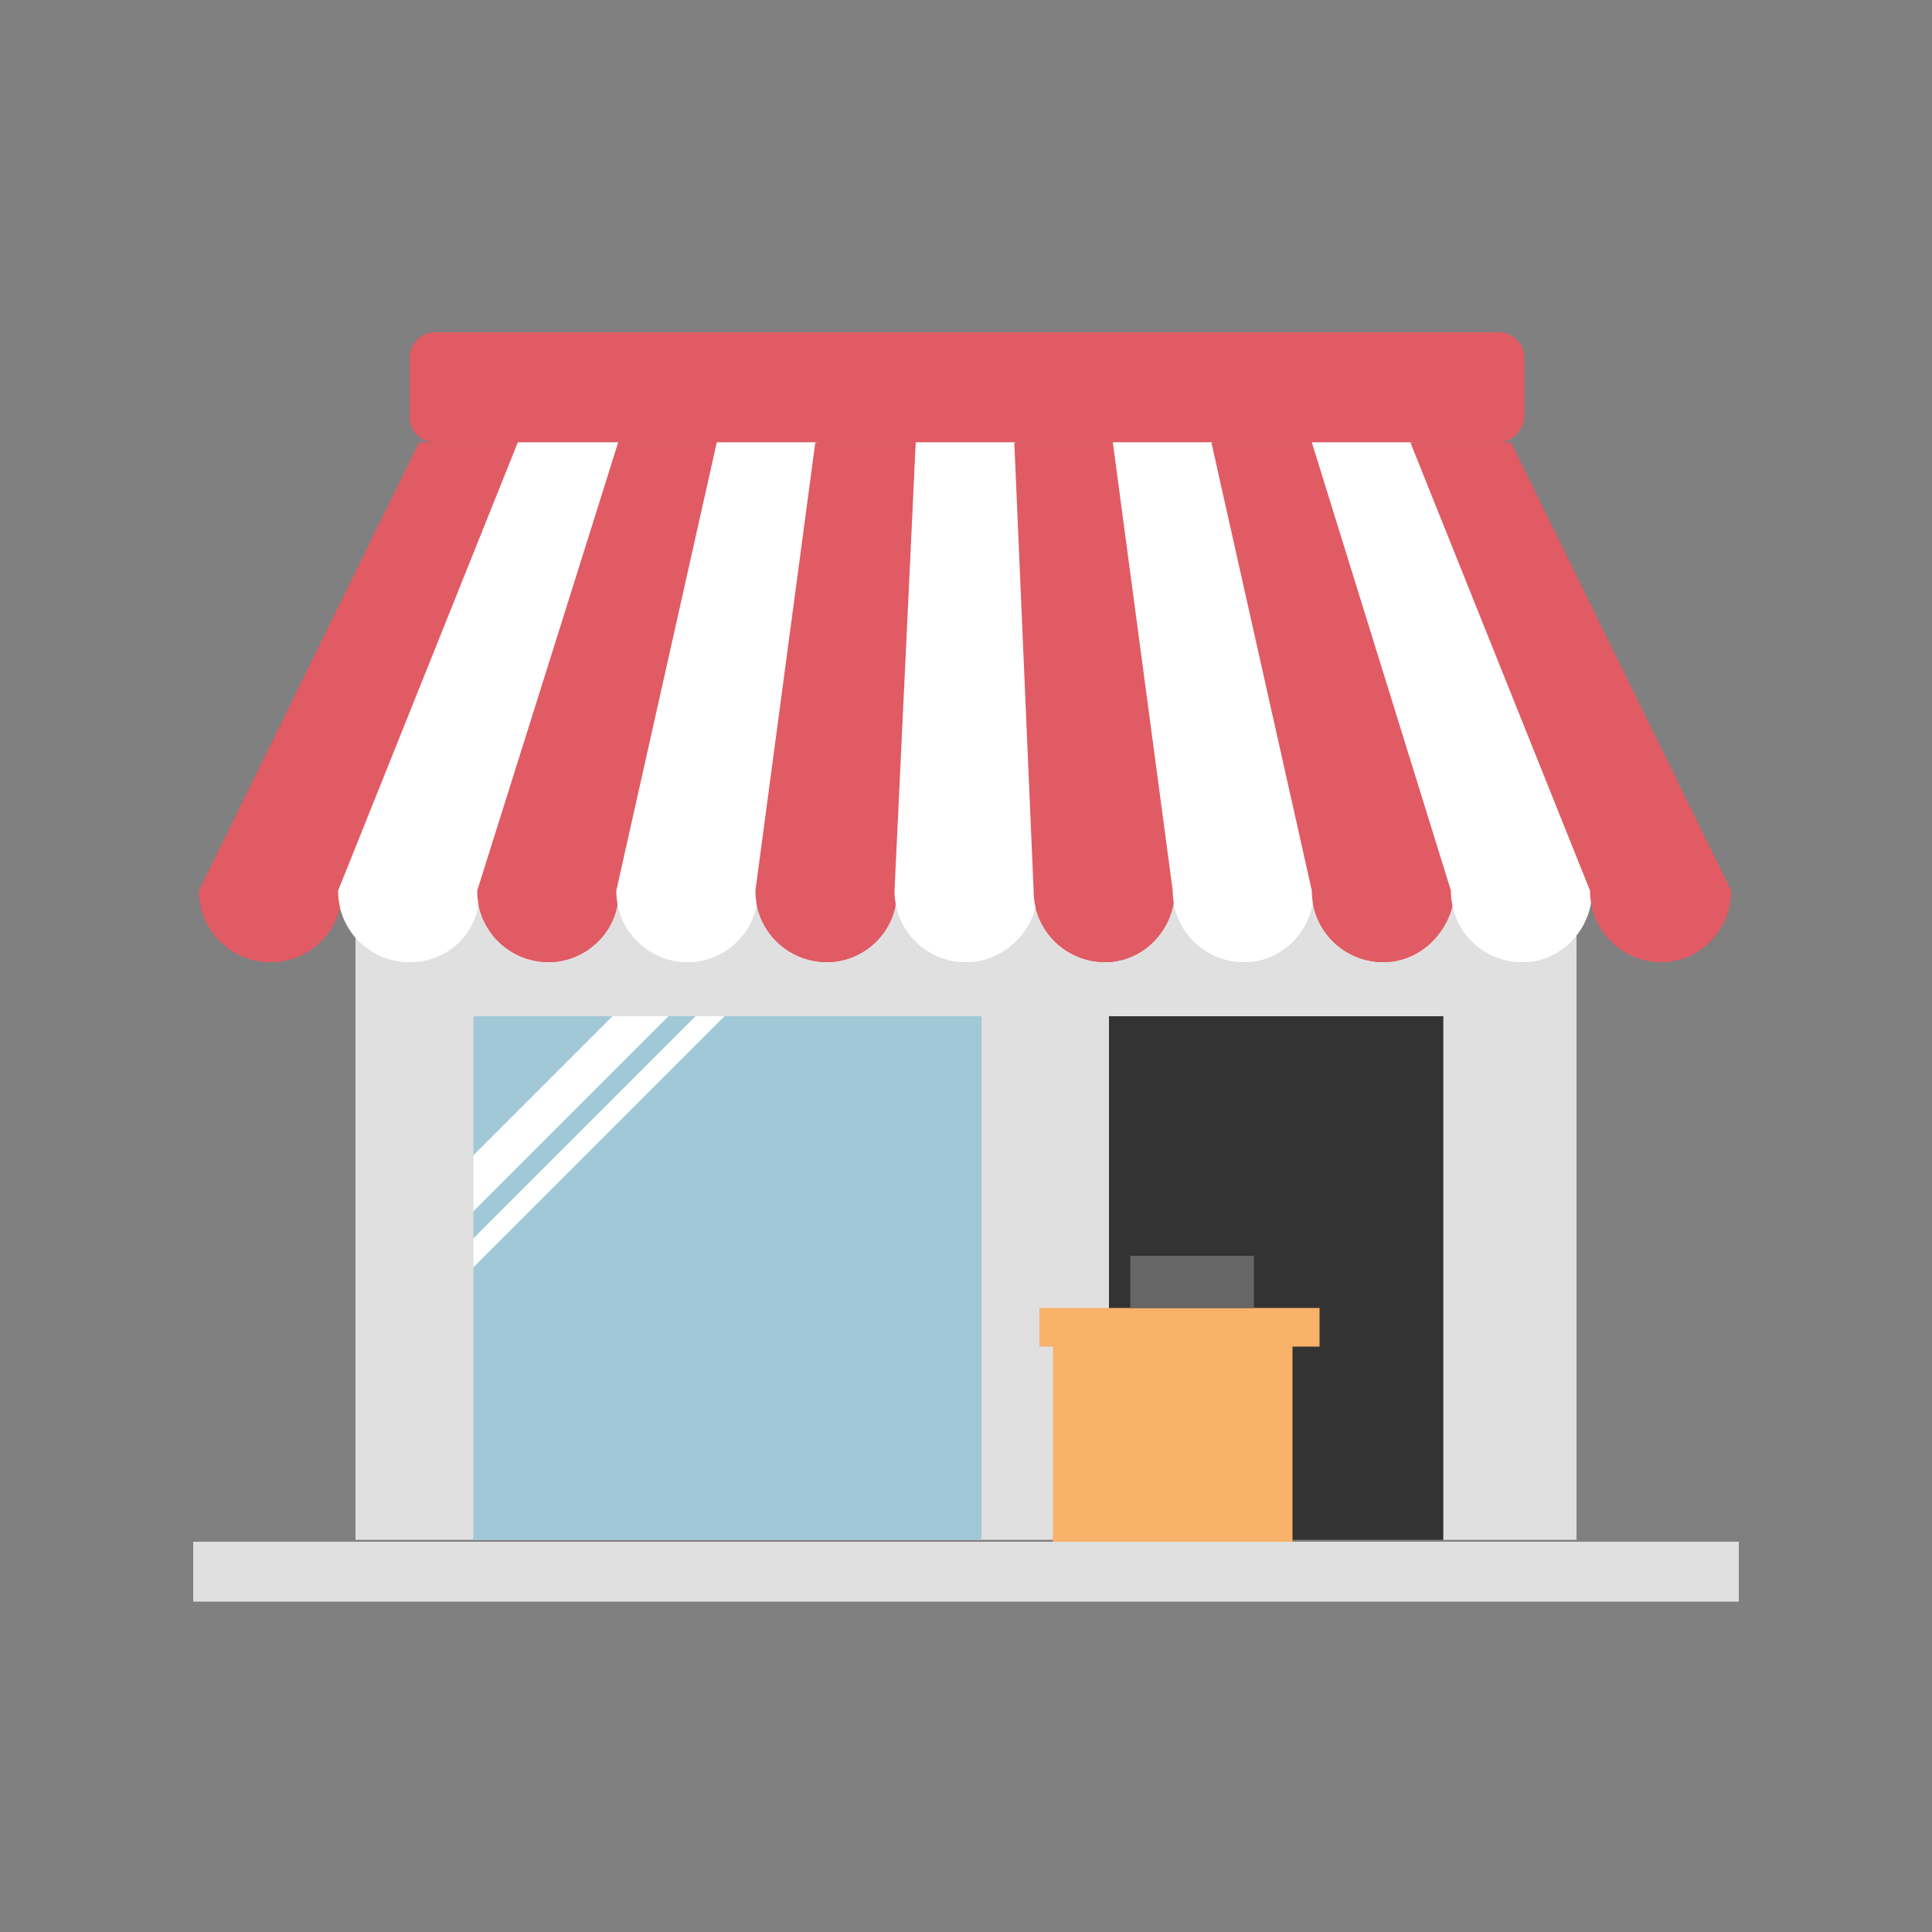 <?xml version="1.0" encoding="utf-8"?><!--Generator: Adobe Illustrator 21.0.0, SVG Export Plug-In . SVG Version: 6.00 Build 0)--><svg version="1.1" id="圖層_1" xmlns="http://www.w3.org/2000/svg" xmlns:xlink="http://www.w3.org/1999/xlink" x="0px" y="0px" viewBox="0 0 100 100" enable-background="new 0 0 100 100" xml:space="preserve"><rect x="0" y="0" width="100" height="100" fill="#808080" stroke="none"/><g><rect x="10" y="79.8" fill="#E0E0E0" width="80" height="3.1"/><path fill="#E0E0E0" d="M76.9,37.6H23.1c-2.6,0-4.7,2.1-4.7,4.7v37.4h39V52.6h17.3v27.1h6.9V42.3C81.6,39.7,79.5,37.6,76.9,37.6z"/></g><g><rect x="24.5" y="52.6" fill="#A0C8D7" width="26.3" height="27.1"/><polygon fill="#FFFFFF" points="24.5,62.7 34.6,52.6 31.7,52.6 24.5,59.8 	"/><polygon fill="#FFFFFF" points="24.5,65.6 37.5,52.6 36,52.6 24.5,64.1 	"/></g><g><rect x="57.4" y="52.6" fill="#333333" width="17.3" height="27.1"/><polygon fill="#F8B26A" points="53.8,67.7 53.8,69.7 54.5,69.7 54.5,79.8 66.9,79.8 66.9,69.7 68.3,69.7 68.3,67.7 	"/><rect x="58.5" y="65" fill="#666666" width="6.4" height="2.7"/></g><g><path fill="#E15B64" d="M77.5,22.9H22.5c-0.7,0-1.3-0.6-1.3-1.3v-3.1c0-0.7,0.6-1.3,1.3-1.3h55.1c0.7,0,1.3,0.6,1.3,1.3v3.1 C78.8,22.3,78.3,22.9,77.5,22.9z"/><path fill="#E15B64" d="M14,49.8L14,49.8c-2,0-3.7-1.6-3.7-3.7l11.4-23.2H27l-9.3,23.2C17.7,48.1,16.1,49.8,14,49.8z"/><path fill="#FFFFFF" d="M21.2,49.8L21.2,49.8c-2,0-3.7-1.6-3.7-3.7l9.3-23.2h5.2l-7.2,23.2C24.9,48.1,23.3,49.8,21.2,49.8z"/><path fill="#E15B64" d="M28.4,49.8L28.4,49.8c-2,0-3.7-1.6-3.7-3.7L32,22.9h5.2l-5.2,23.2C32.1,48.1,30.4,49.8,28.4,49.8z"/><path fill="#FFFFFF" d="M35.6,49.8L35.6,49.8c-2,0-3.7-1.6-3.7-3.7l5.2-23.2h5.2l-3.1,23.2C39.3,48.1,37.6,49.8,35.6,49.8z"/><path fill="#E15B64" d="M42.8,49.8L42.8,49.8c-2,0-3.7-1.6-3.7-3.7l3.1-23.2h5.2l-1,23.2C46.5,48.1,44.8,49.8,42.8,49.8z"/><path fill="#FFFFFF" d="M50,49.8L50,49.8c-2,0-3.7-1.6-3.7-3.7l1.1-23.2h5.2l1.1,23.2C53.7,48.1,52,49.8,50,49.8z"/><path fill="#E15B64" d="M57.2,49.8L57.2,49.8c-2,0-3.7-1.6-3.7-3.7l-1-23.2h5.2l3.1,23.2C60.8,48.1,59.2,49.8,57.2,49.8z"/><path fill="#FFFFFF" d="M64.4,49.8L64.4,49.8c-2,0-3.7-1.6-3.7-3.7l-3.1-23.2h5.2L68,46.1C68,48.1,66.4,49.8,64.4,49.8z"/><path fill="#E15B64" d="M71.6,49.8L71.6,49.8c-2,0-3.7-1.6-3.7-3.7l-5.2-23.2H68l7.3,23.2C75.2,48.1,73.6,49.8,71.6,49.8z"/><path fill="#FFFFFF" d="M78.8,49.8L78.8,49.8c-2,0-3.7-1.6-3.7-3.7l-7.2-23.2h5.2l9.3,23.2C82.4,48.1,80.8,49.8,78.8,49.8z"/><path fill="#E15B64" d="M86,49.8L86,49.8c-2,0-3.7-1.6-3.7-3.7L73,22.9h5.2l11.4,23.2C89.6,48.1,88,49.8,86,49.8z"/><path fill="#E15B64" d="M14,49.8L14,49.8c-2,0-3.7-1.6-3.7-3.7l11.4-23.2H27l-9.3,23.2C17.7,48.1,16.1,49.8,14,49.8z"/><path fill="#FFFFFF" d="M21.2,49.8L21.2,49.8c-2,0-3.7-1.6-3.7-3.7l9.3-23.2h5.2l-7.2,23.2C24.9,48.1,23.3,49.8,21.2,49.8z"/><path fill="#E15B64" d="M28.4,49.8L28.4,49.8c-2,0-3.7-1.6-3.7-3.7L32,22.9h5.2l-5.2,23.2C32.1,48.1,30.4,49.8,28.4,49.8z"/><path fill="#FFFFFF" d="M35.6,49.8L35.6,49.8c-2,0-3.7-1.6-3.7-3.7l5.2-23.2h5.2l-3.1,23.2C39.3,48.1,37.6,49.8,35.6,49.8z"/><path fill="#E15B64" d="M42.8,49.8L42.8,49.8c-2,0-3.7-1.6-3.7-3.7l3.1-23.2h5.2l-1,23.2C46.5,48.1,44.8,49.8,42.8,49.8z"/><path fill="#FFFFFF" d="M50,49.8L50,49.8c-2,0-3.7-1.6-3.7-3.7l1.1-23.2h5.2l1.1,23.2C53.7,48.1,52,49.8,50,49.8z"/><path fill="#E15B64" d="M57.2,49.8L57.2,49.8c-2,0-3.7-1.6-3.7-3.7l-1-23.2h5.2l3.1,23.2C60.8,48.1,59.2,49.8,57.2,49.8z"/><path fill="#FFFFFF" d="M64.4,49.8L64.4,49.8c-2,0-3.7-1.6-3.7-3.7l-3.1-23.2h5.2L68,46.1C68,48.1,66.4,49.8,64.4,49.8z"/><path fill="#E15B64" d="M71.6,49.8L71.6,49.8c-2,0-3.7-1.6-3.7-3.7l-5.2-23.2H68l7.3,23.2C75.2,48.1,73.6,49.8,71.6,49.8z"/><path fill="#FFFFFF" d="M78.8,49.8L78.8,49.8c-2,0-3.7-1.6-3.7-3.7l-7.2-23.2h5.2l9.3,23.2C82.4,48.1,80.8,49.8,78.8,49.8z"/><path fill="#E15B64" d="M86,49.8L86,49.8c-2,0-3.7-1.6-3.7-3.7L73,22.9h5.2l11.4,23.2C89.6,48.1,88,49.8,86,49.8z"/></g></svg>